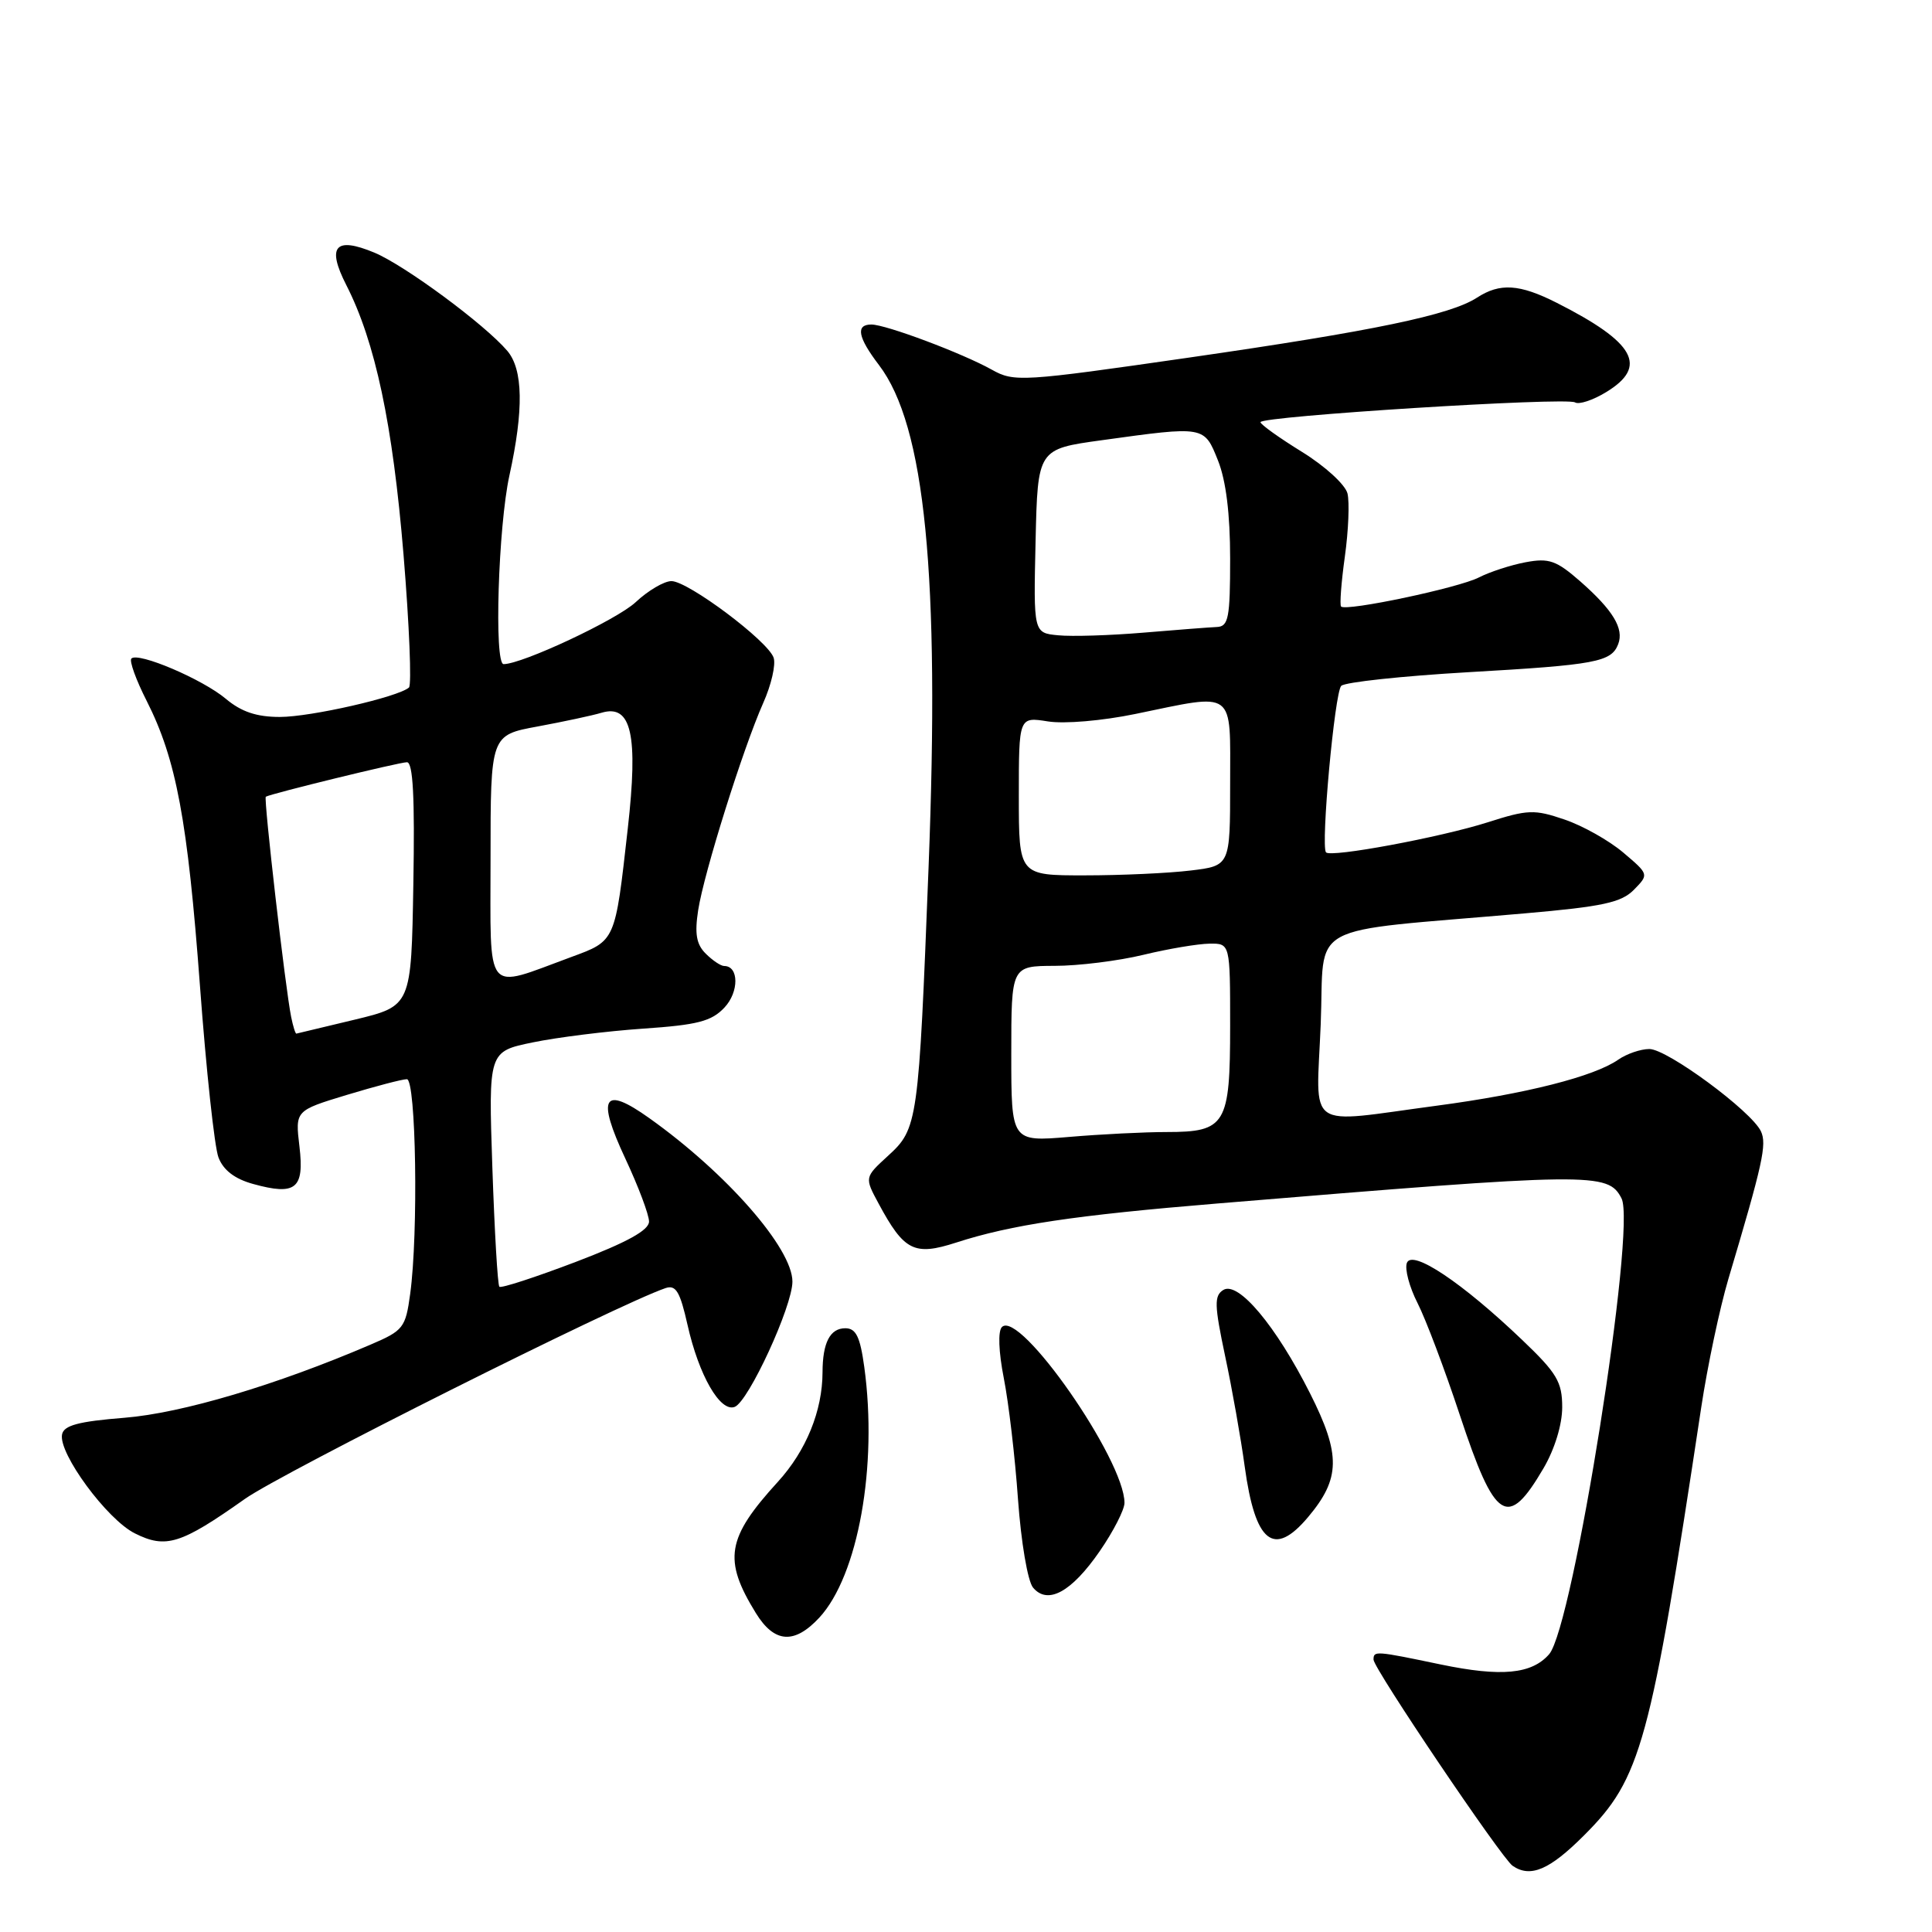 <?xml version="1.0" encoding="UTF-8" standalone="no"?>
<!DOCTYPE svg PUBLIC "-//W3C//DTD SVG 1.1//EN" "http://www.w3.org/Graphics/SVG/1.1/DTD/svg11.dtd" >
<svg xmlns="http://www.w3.org/2000/svg" xmlns:xlink="http://www.w3.org/1999/xlink" version="1.1" viewBox="0 0 256 256">
 <g >
 <path fill="currentColor"
d=" M 209.90 243.19 C 217.46 235.64 218.67 231.20 225.42 186.50 C 226.25 181.00 227.87 173.35 229.01 169.50 C 233.59 154.13 234.14 151.63 233.33 149.90 C 232.06 147.22 220.92 139.00 218.55 139.00 C 217.39 139.00 215.54 139.64 214.43 140.41 C 211.24 142.64 202.19 144.94 190.38 146.51 C 172.72 148.86 174.42 150.05 175.00 135.75 C 175.57 121.89 172.39 123.62 202.00 121.03 C 212.37 120.13 214.84 119.59 216.50 117.90 C 218.50 115.86 218.50 115.86 215.08 112.96 C 213.20 111.37 209.70 109.40 207.30 108.59 C 203.32 107.23 202.44 107.26 197.13 108.96 C 190.88 110.95 176.28 113.67 175.70 112.94 C 174.99 112.06 176.85 91.75 177.72 90.88 C 178.21 90.39 185.78 89.58 194.55 89.07 C 211.48 88.10 213.51 87.72 214.42 85.35 C 215.21 83.29 213.73 80.85 209.41 77.05 C 206.22 74.26 205.26 73.92 202.15 74.50 C 200.18 74.87 197.40 75.78 195.97 76.51 C 193.31 77.89 178.38 81.04 177.70 80.37 C 177.50 80.17 177.72 77.19 178.20 73.75 C 178.68 70.31 178.83 66.55 178.55 65.39 C 178.26 64.22 175.58 61.77 172.54 59.89 C 169.51 58.02 167.03 56.25 167.02 55.94 C 166.99 55.15 207.55 52.60 208.70 53.32 C 209.22 53.64 211.07 53.03 212.82 51.96 C 218.42 48.56 216.67 45.39 206.29 40.13 C 201.35 37.63 198.76 37.46 195.71 39.44 C 192.16 41.74 182.05 43.85 157.50 47.39 C 135.38 50.58 134.38 50.64 131.43 48.99 C 127.51 46.80 117.38 43.00 115.46 43.00 C 113.35 43.00 113.66 44.69 116.46 48.36 C 122.59 56.39 124.55 76.21 123.04 114.93 C 121.72 148.80 121.62 149.55 117.66 153.16 C 114.55 156.01 114.55 156.01 116.42 159.48 C 119.80 165.76 121.14 166.44 126.69 164.65 C 133.98 162.29 142.40 161.03 161.30 159.47 C 211.18 155.34 213.06 155.32 214.86 158.79 C 216.85 162.65 208.45 215.53 205.27 219.19 C 202.96 221.84 198.93 222.22 190.90 220.55 C 182.23 218.74 182.00 218.72 182.00 219.91 C 182.00 221.07 198.98 246.24 200.43 247.23 C 202.79 248.85 205.32 247.78 209.90 243.19 Z  M 108.56 214.35 C 113.71 208.78 116.32 194.25 114.52 181.13 C 113.97 177.12 113.42 176.00 112.01 176.00 C 109.99 176.00 109.00 177.90 108.99 181.83 C 108.98 186.94 106.82 192.24 103.07 196.35 C 96.27 203.80 95.79 206.66 100.16 213.75 C 102.61 217.72 105.25 217.91 108.56 214.35 Z  M 145.72 205.54 C 147.53 202.92 149.00 200.04 149.00 199.14 C 149.00 193.42 135.11 173.49 132.76 175.84 C 132.22 176.38 132.32 179.11 133.01 182.62 C 133.65 185.86 134.50 193.07 134.89 198.67 C 135.30 204.34 136.17 209.50 136.88 210.36 C 138.82 212.69 141.98 210.96 145.72 205.54 Z  M 32.44 198.62 C 37.36 195.14 81.93 172.80 88.19 170.68 C 89.56 170.22 90.11 171.15 91.10 175.55 C 92.60 182.24 95.43 187.16 97.35 186.42 C 99.18 185.72 105.00 173.09 105.00 169.82 C 105.00 165.41 96.29 155.46 86.05 148.17 C 79.91 143.79 79.02 145.31 82.87 153.54 C 84.59 157.22 86.00 160.96 86.00 161.86 C 86.00 163.01 83.10 164.61 76.29 167.21 C 70.95 169.24 66.39 170.73 66.17 170.50 C 65.94 170.28 65.53 163.17 65.24 154.71 C 64.72 139.33 64.72 139.33 70.61 138.12 C 73.85 137.45 80.42 136.63 85.21 136.30 C 92.43 135.81 94.28 135.33 95.99 133.51 C 97.94 131.44 97.92 128.00 95.96 128.00 C 95.51 128.00 94.41 127.26 93.51 126.36 C 92.27 125.13 92.03 123.72 92.51 120.61 C 93.28 115.64 98.46 99.16 101.13 93.15 C 102.20 90.76 102.82 88.06 102.51 87.15 C 101.76 84.93 91.17 77.00 88.97 77.00 C 88.00 77.00 85.86 78.26 84.22 79.80 C 81.72 82.13 69.20 88.00 66.73 88.00 C 65.45 88.00 66.02 69.74 67.50 63.00 C 69.41 54.30 69.32 48.96 67.22 46.49 C 64.23 42.98 53.65 35.17 49.62 33.48 C 44.41 31.31 43.26 32.63 45.89 37.78 C 49.73 45.30 52.04 56.20 53.47 73.50 C 54.24 82.85 54.56 90.77 54.19 91.10 C 52.75 92.36 41.18 95.00 37.08 95.00 C 34.01 95.00 31.98 94.32 29.93 92.60 C 26.86 90.01 18.30 86.36 17.41 87.26 C 17.11 87.56 18.02 90.09 19.44 92.88 C 23.36 100.63 24.86 108.64 26.50 130.68 C 27.32 141.78 28.42 151.99 28.95 153.37 C 29.59 155.05 31.10 156.21 33.53 156.88 C 39.20 158.45 40.34 157.52 39.68 151.93 C 39.11 147.16 39.11 147.16 45.96 145.08 C 49.73 143.94 53.30 143.00 53.91 143.00 C 55.13 143.00 55.45 163.43 54.35 171.46 C 53.74 175.94 53.45 176.31 49.10 178.17 C 36.61 183.53 24.10 187.25 16.51 187.86 C 10.37 188.35 8.45 188.87 8.22 190.08 C 7.74 192.59 14.18 201.34 17.87 203.18 C 21.98 205.24 23.96 204.62 32.44 198.62 Z  M 173.33 201.02 C 177.63 195.91 177.68 192.75 173.60 184.65 C 169.07 175.66 164.06 169.70 162.09 170.93 C 160.87 171.69 160.91 172.94 162.33 179.66 C 163.25 183.97 164.42 190.57 164.93 194.32 C 166.32 204.46 168.78 206.43 173.33 201.02 Z  M 204.53 194.54 C 206.00 192.03 207.00 188.77 207.00 186.47 C 207.00 183.12 206.31 181.95 201.71 177.56 C 193.74 169.94 187.12 165.52 186.42 167.34 C 186.11 168.14 186.75 170.54 187.83 172.66 C 188.91 174.78 191.43 181.44 193.42 187.46 C 198.11 201.64 199.76 202.69 204.53 194.54 Z  M 134.00 139.65 C 134.00 128.00 134.00 128.00 139.75 127.98 C 142.91 127.98 148.20 127.32 151.50 126.52 C 154.80 125.72 158.74 125.06 160.25 125.04 C 163.00 125.00 163.00 125.00 163.00 135.93 C 163.00 149.04 162.43 150.00 154.58 150.00 C 151.68 150.00 145.86 150.29 141.65 150.65 C 134.00 151.29 134.00 151.29 134.00 139.65 Z  M 135.00 105.49 C 135.00 94.98 135.00 94.98 138.85 95.59 C 141.03 95.94 146.06 95.51 150.46 94.60 C 163.84 91.84 163.00 91.22 163.00 103.86 C 163.00 114.72 163.00 114.72 157.75 115.35 C 154.86 115.70 148.56 115.99 143.75 115.99 C 135.00 116.00 135.00 116.00 135.00 105.49 Z  M 140.22 84.18 C 136.94 83.87 136.94 83.87 137.22 71.68 C 137.50 59.50 137.50 59.50 146.00 58.33 C 159.65 56.44 159.55 56.42 161.39 61.02 C 162.45 63.67 163.00 68.10 163.00 74.02 C 163.00 81.88 162.78 83.01 161.25 83.08 C 160.29 83.12 155.90 83.46 151.50 83.83 C 147.10 84.20 142.02 84.36 140.22 84.18 Z  M 38.58 134.75 C 37.82 131.05 34.91 105.75 35.22 105.57 C 35.94 105.15 52.92 101.00 53.92 101.00 C 54.73 101.00 54.97 105.62 54.77 117.15 C 54.50 133.30 54.50 133.30 47.00 135.11 C 42.88 136.10 39.40 136.93 39.27 136.96 C 39.14 136.98 38.83 135.99 38.58 134.75 Z  M 65.00 113.72 C 65.00 97.41 65.00 97.41 71.25 96.26 C 74.69 95.62 78.50 94.81 79.72 94.44 C 83.67 93.27 84.59 97.35 83.18 109.82 C 81.49 124.87 81.59 124.64 75.64 126.83 C 64.08 131.08 65.00 132.21 65.00 113.72 Z "/>
</g>
</svg>